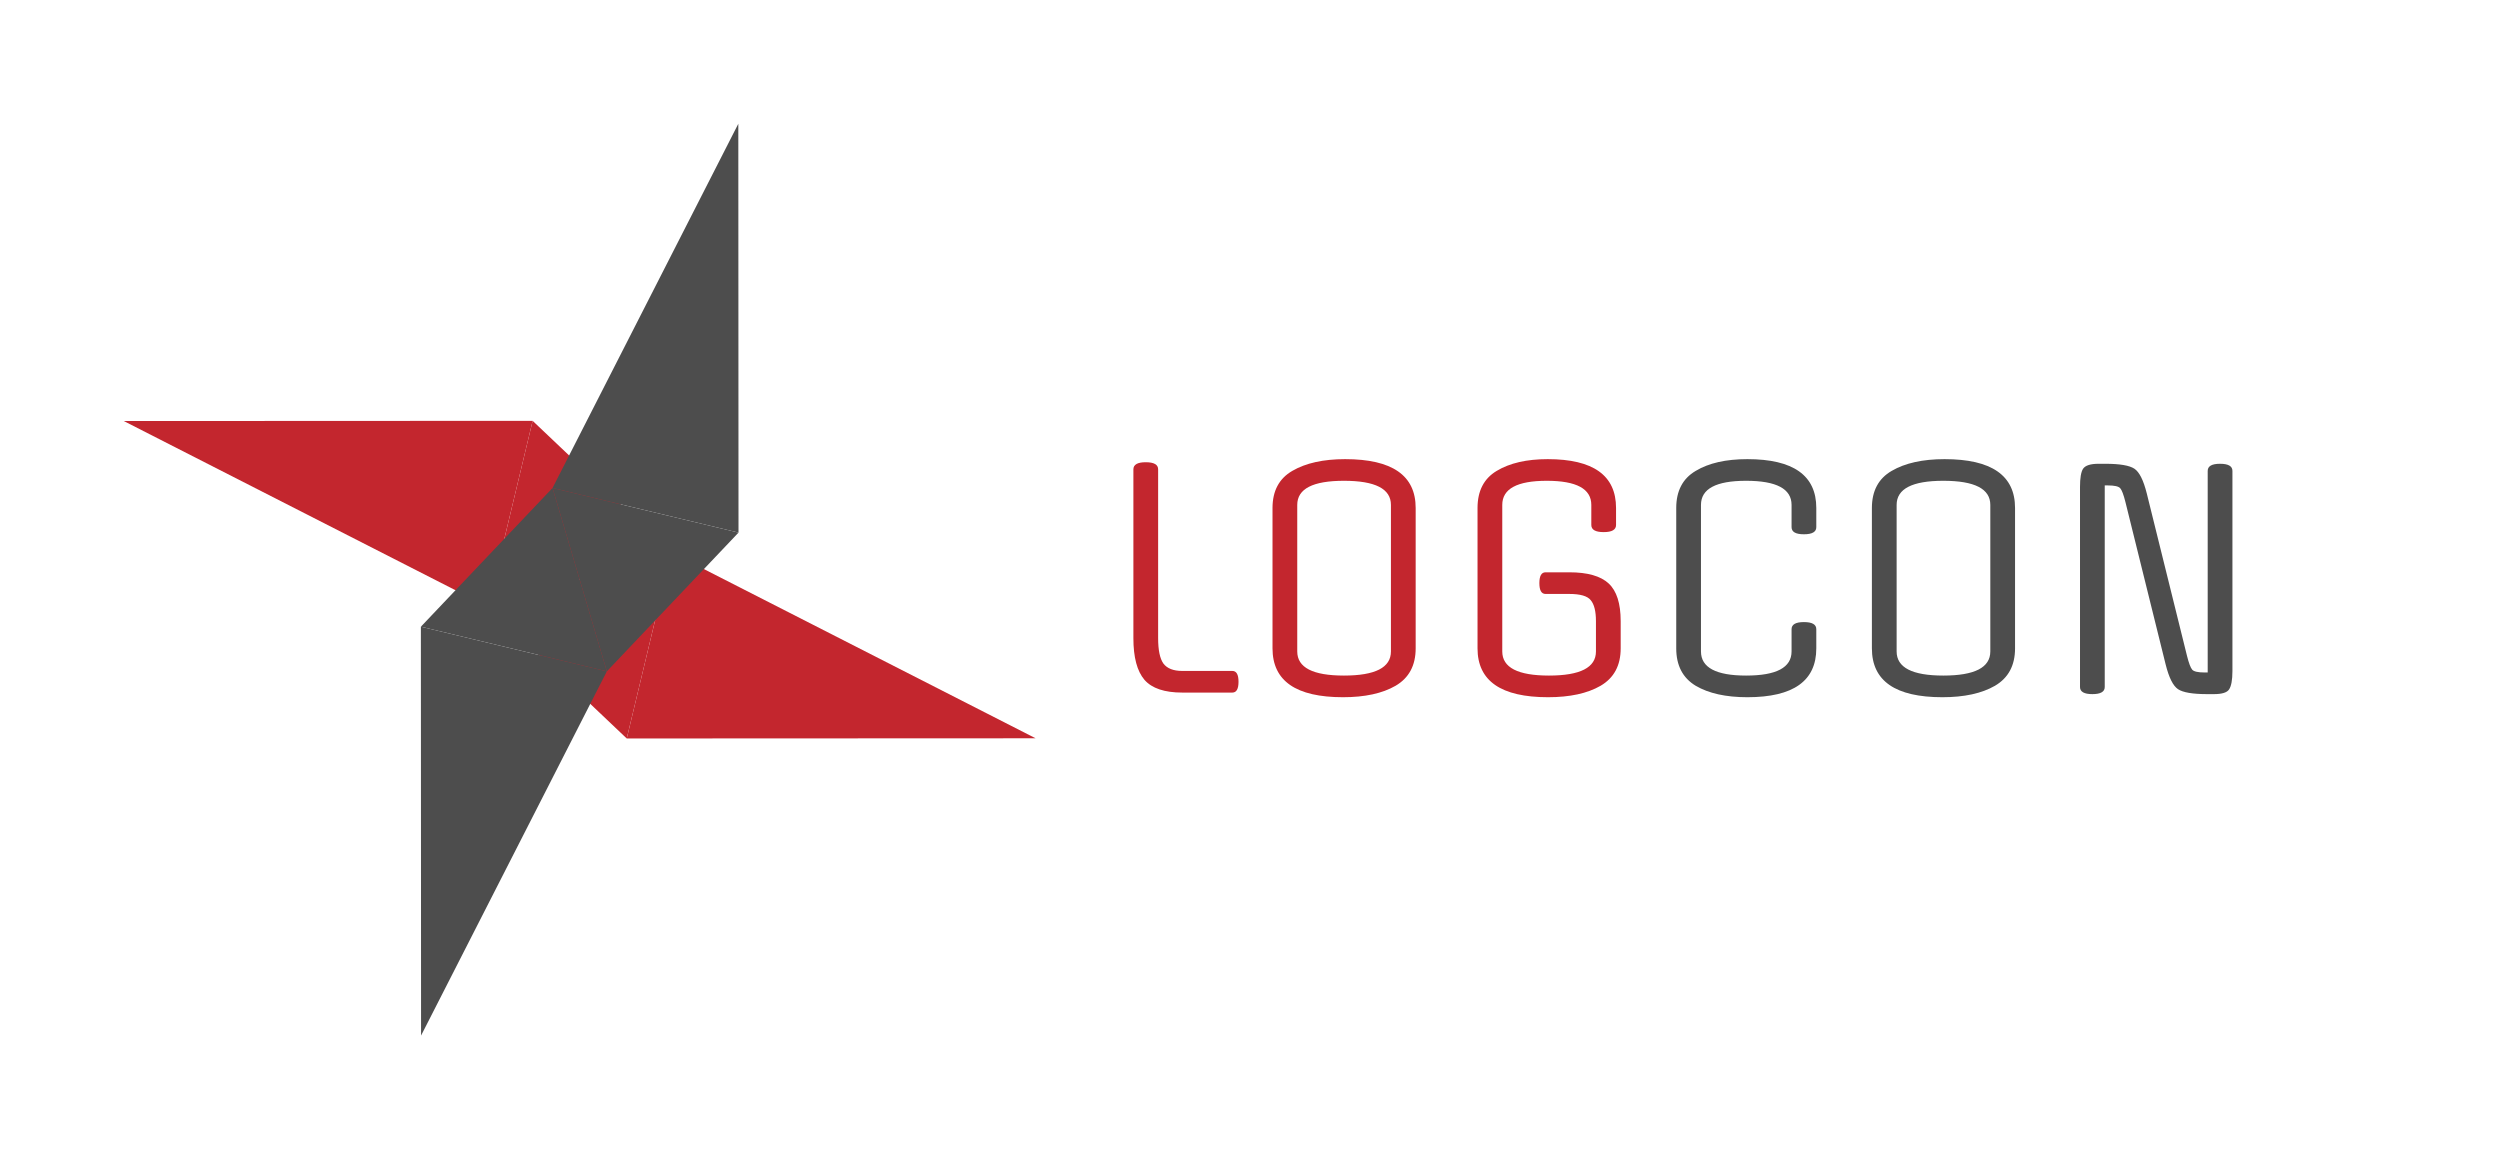 <svg width="5660" height="2624" viewBox="0 0 5660 2624" fill="none" xmlns="http://www.w3.org/2000/svg">
<path d="M2676.6 1519H2790C2799.33 1519 2804 1527.17 2804 1543.5C2804 1559.83 2799.33 1568 2790 1568H2676.6C2636.47 1568 2608 1558.43 2591.2 1539.3C2574.4 1519.7 2566 1488.2 2566 1444.8V1062.6C2566 1051.87 2575.33 1046.5 2594 1046.5C2612.67 1046.5 2622 1051.87 2622 1062.6V1444.8C2622 1471.87 2625.97 1491 2633.9 1502.2C2642.3 1513.4 2656.53 1519 2676.6 1519Z" fill="#C3262E"/>
<path d="M3205.07 1150.1V1467.9C3205.07 1506.63 3189.91 1534.87 3159.57 1552.6C3129.71 1569.87 3090.04 1578.5 3040.57 1578.5C2934.17 1578.5 2880.97 1541.63 2880.97 1467.9V1150.1C2880.97 1111.37 2895.91 1083.37 2925.77 1066.1C2956.11 1048.37 2996.01 1039.5 3045.47 1039.5C3151.87 1039.5 3205.07 1076.37 3205.07 1150.1ZM2936.97 1143.1V1474.9C2936.97 1511.3 2972.21 1529.5 3042.67 1529.5C3113.61 1529.5 3149.07 1511.3 3149.07 1474.9V1143.1C3149.07 1106.7 3113.61 1088.5 3042.67 1088.5C2972.21 1088.5 2936.97 1106.7 2936.97 1143.1Z" fill="#C3262E"/>
<path d="M3613.23 1474.9V1406.3C3613.23 1383.9 3609.27 1368.03 3601.33 1358.7C3593.87 1349.37 3577.77 1344.7 3553.03 1344.7H3499.13C3489.8 1344.7 3485.13 1336.53 3485.13 1320.2C3485.13 1303.87 3489.8 1295.7 3499.13 1295.7H3553.03C3594.1 1295.7 3623.73 1304.1 3641.93 1320.9C3660.13 1337.7 3669.23 1366.17 3669.23 1406.3V1467.9C3669.23 1506.63 3654.07 1534.87 3623.73 1552.6C3593.87 1569.87 3554.2 1578.5 3504.73 1578.5C3398.33 1578.5 3345.13 1541.63 3345.13 1467.9V1150.1C3345.13 1111.37 3359.6 1083.37 3388.53 1066.1C3417.93 1048.37 3456.43 1039.5 3504.03 1039.5C3607.17 1039.5 3658.73 1076.37 3658.73 1150.1V1188.6C3658.73 1199.33 3649.4 1204.7 3630.73 1204.7C3612.07 1204.7 3602.73 1199.33 3602.73 1188.6V1143.1C3602.73 1106.7 3569.13 1088.5 3501.93 1088.5C3434.73 1088.5 3401.13 1106.7 3401.13 1143.1V1474.9C3401.13 1511.3 3436.37 1529.5 3506.83 1529.5C3577.77 1529.5 3613.23 1511.3 3613.23 1474.9Z" fill="#C3262E"/>
<path d="M3851 1143.1V1474.9C3851 1511.3 3885.07 1529.5 3953.2 1529.5C4021.8 1529.5 4056.1 1511.3 4056.1 1474.9V1424.5C4056.1 1413.77 4065.43 1408.4 4084.1 1408.4C4102.77 1408.4 4112.1 1413.77 4112.1 1424.5V1467.9C4112.1 1541.63 4060.07 1578.5 3956 1578.5C3907.47 1578.5 3868.5 1569.87 3839.1 1552.6C3809.7 1534.87 3795 1506.63 3795 1467.9V1150.1C3795 1111.37 3809.7 1083.37 3839.1 1066.1C3868.5 1048.37 3907.47 1039.5 3956 1039.5C4060.07 1039.5 4112.1 1076.37 4112.1 1150.1V1193.5C4112.1 1204.23 4102.77 1209.6 4084.1 1209.6C4065.43 1209.6 4056.1 1204.23 4056.1 1193.5V1143.1C4056.1 1106.7 4021.8 1088.5 3953.2 1088.5C3885.07 1088.5 3851 1106.7 3851 1143.1Z" fill="#4D4D4D"/>
<path d="M4562.07 1150.1V1467.9C4562.07 1506.63 4546.9 1534.87 4516.57 1552.6C4486.7 1569.87 4447.04 1578.5 4397.57 1578.5C4291.17 1578.5 4237.97 1541.63 4237.97 1467.9V1150.1C4237.97 1111.37 4252.9 1083.37 4282.77 1066.1C4313.1 1048.37 4353 1039.5 4402.47 1039.5C4508.87 1039.5 4562.07 1076.37 4562.07 1150.1ZM4293.97 1143.1V1474.9C4293.97 1511.3 4329.2 1529.5 4399.67 1529.5C4470.6 1529.5 4506.07 1511.3 4506.07 1474.9V1143.1C4506.07 1106.7 4470.6 1088.5 4399.67 1088.5C4329.2 1088.5 4293.97 1106.7 4293.97 1143.1Z" fill="#4D4D4D"/>
<path d="M4772.13 1099H4765.13V1555.4C4765.13 1566.13 4755.8 1571.5 4737.13 1571.5C4718.46 1571.5 4709.13 1566.13 4709.13 1555.4V1102.5C4709.13 1081.97 4711.46 1068.2 4716.13 1061.2C4721.26 1053.73 4732.93 1050 4751.13 1050H4766.53C4799.2 1050 4821.13 1053.73 4832.33 1061.2C4843.53 1068.67 4852.86 1087.33 4860.33 1117.2L4951.33 1484.7C4955.53 1501.5 4959.5 1512 4963.23 1516.2C4966.96 1520.4 4976.3 1522.5 4991.23 1522.5H4998.23V1066.1C4998.23 1055.37 5007.56 1050 5026.23 1050C5044.9 1050 5054.23 1055.37 5054.23 1066.1V1519C5054.23 1539.53 5051.66 1553.53 5046.53 1561C5041.86 1568 5030.43 1571.5 5012.23 1571.5H4996.83C4964.16 1571.5 4942.23 1567.77 4931.03 1560.3C4919.83 1552.83 4910.5 1534.17 4903.03 1504.3L4812.03 1136.8C4807.83 1120 4803.86 1109.5 4800.13 1105.3C4796.4 1101.1 4787.06 1099 4772.13 1099Z" fill="#4D4D4D"/>
<path d="M1520.01 1250.86L1104.83 1373.84L1205.91 952.793L1520.01 1250.86Z" fill="#C3262E"/>
<path d="M1104.83 1373.84L1520.01 1250.85L1418.93 1671.9L1104.83 1373.84Z" fill="#C3262E"/>
<path d="M280.238 953.217L1205.91 952.793L1104.83 1373.84L280.238 953.217Z" fill="#C3262E"/>
<path d="M2344.6 1671.48L1418.93 1671.9L1520.01 1250.85L2344.6 1671.48Z" fill="#C3262E"/>
<path d="M1373.91 1519.94L1250.93 1104.76L1671.97 1205.84L1373.91 1519.94Z" fill="#4D4D4D"/>
<path d="M1250.93 1104.76L1373.91 1519.94L952.865 1418.85L1250.93 1104.76Z" fill="#4D4D4D"/>
<path d="M1671.55 280.166L1671.97 1205.84L1250.93 1104.76L1671.55 280.166Z" fill="#4D4D4D"/>
<path d="M953.289 2344.53L952.865 1418.85L1373.91 1519.94L953.289 2344.53Z" fill="#4D4D4D"/>
</svg>
